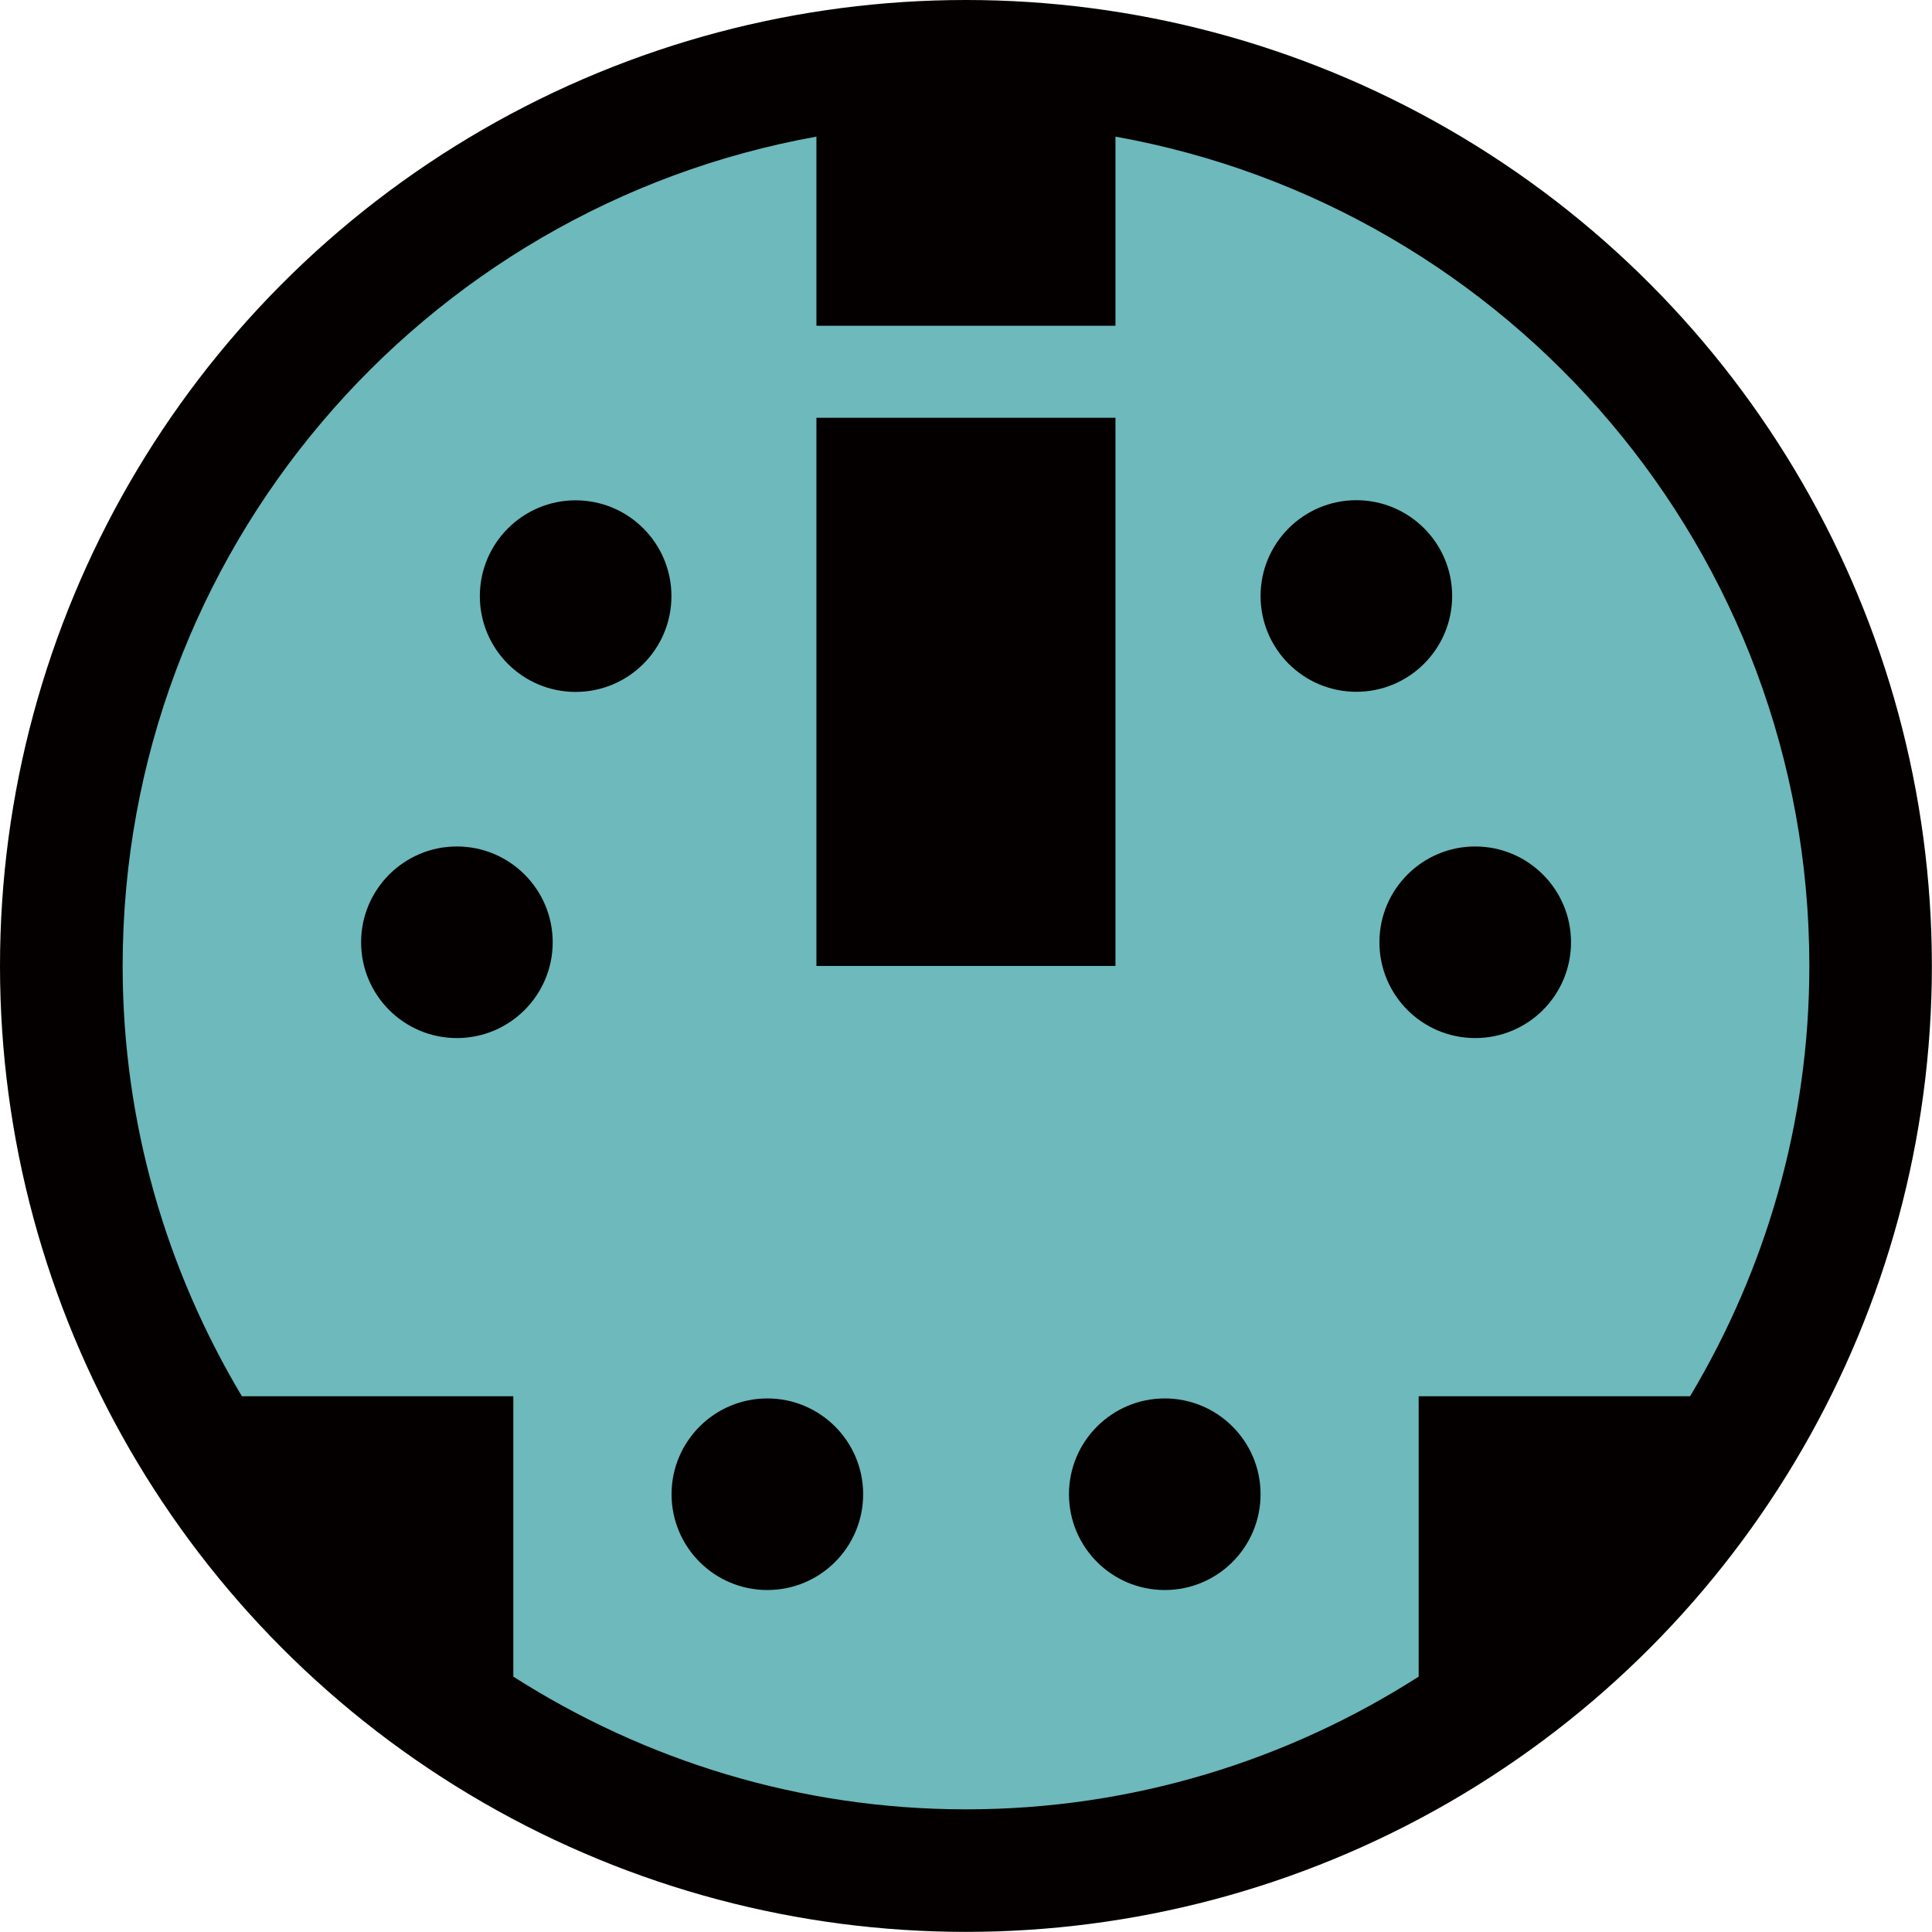 <?xml version="1.0" encoding="utf-8"?>
<!-- Generator: Adobe Illustrator 16.0.0, SVG Export Plug-In . SVG Version: 6.00 Build 0)  -->
<!DOCTYPE svg PUBLIC "-//W3C//DTD SVG 1.1//EN" "http://www.w3.org/Graphics/SVG/1.1/DTD/svg11.dtd">
<svg version="1.1" id="图层_1" xmlns="http://www.w3.org/2000/svg" xmlns:xlink="http://www.w3.org/1999/xlink" x="0px" y="0px"
	 width="15.751px" height="15.75px" viewBox="0 0 15.751 15.75" enable-background="new 0 0 15.751 15.75" xml:space="preserve">
<g>
	<circle fill="#040000" cx="7.875" cy="7.875" r="7.875"/>
	<path fill="#6DB9BC" d="M9.094,1.114v1.542H6.656V1.114C3.442,1.69,1,4.495,1,7.875c0,1.283,0.358,2.48,0.972,3.508h2.213v2.286
		c1.067,0.681,2.332,1.082,3.691,1.082c1.358,0,2.624-0.4,3.69-1.082v-2.286h2.213c0.614-1.028,0.972-2.225,0.972-3.508
		C14.751,4.495,12.31,1.69,9.094,1.114z M3.725,8.463c-0.432,0-0.781-0.35-0.781-0.781s0.35-0.781,0.781-0.781
		s0.781,0.35,0.781,0.781S4.156,8.463,3.725,8.463z M4.693,5.641c-0.432,0-0.781-0.35-0.781-0.781s0.35-0.781,0.781-0.781
		s0.781,0.35,0.781,0.781S5.125,5.641,4.693,5.641z M6.256,12.963c-0.432,0-0.781-0.35-0.781-0.781s0.35-0.781,0.781-0.781
		s0.781,0.35,0.781,0.781S6.688,12.963,6.256,12.963z M6.656,7.875V3.406h2.438v4.469H6.656z M9.496,12.963
		c-0.432,0-0.781-0.35-0.781-0.781s0.35-0.781,0.781-0.781s0.781,0.35,0.781,0.781S9.928,12.963,9.496,12.963z M10.277,4.859
		c0-0.431,0.35-0.781,0.781-0.781s0.781,0.35,0.781,0.781s-0.35,0.781-0.781,0.781S10.277,5.291,10.277,4.859z M12.027,8.463
		c-0.432,0-0.781-0.35-0.781-0.781s0.35-0.781,0.781-0.781s0.781,0.35,0.781,0.781S12.459,8.463,12.027,8.463z"/>
</g>
</svg>
